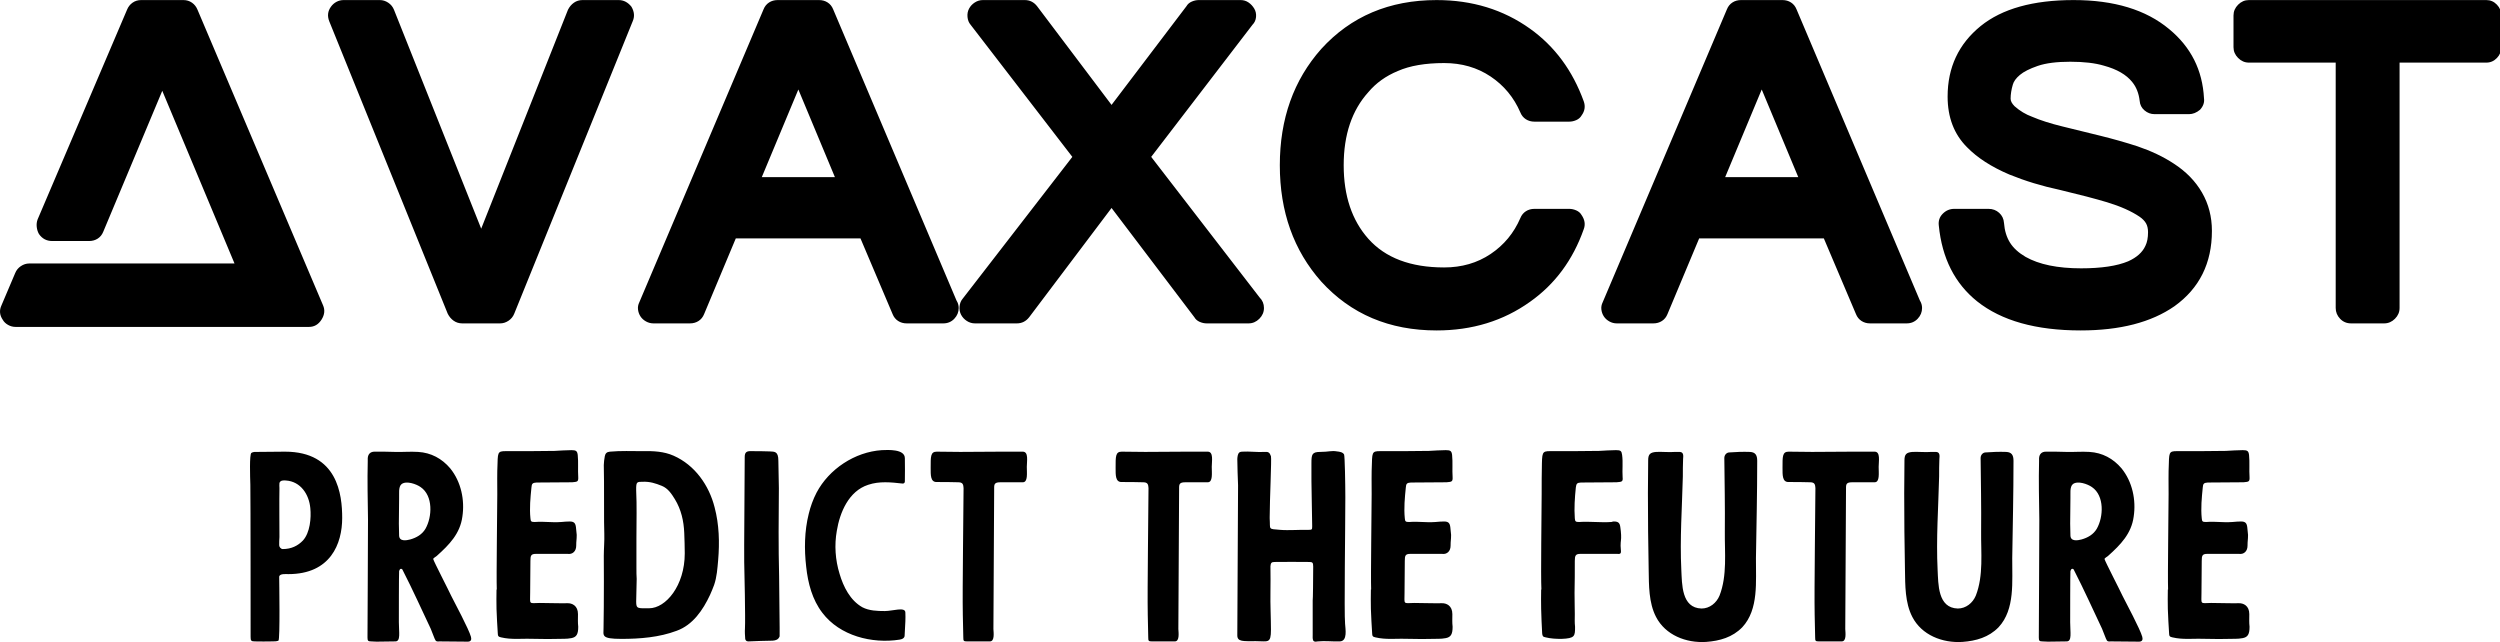 <?xml version="1.0" encoding="UTF-8" standalone="no"?>
<svg
   version="1.1"
   width="3000"
   height="770.522"
   viewBox="0 0 3000 770.522"
   id="svg47"
   sodipodi:docname="text black.svg"
   inkscape:version="1.1 (c4e8f9ed74, 2021-05-24)"
   xmlns:inkscape="http://www.inkscape.org/namespaces/inkscape"
   xmlns:sodipodi="http://sodipodi.sourceforge.net/DTD/sodipodi-0.dtd"
   xmlns="http://www.w3.org/2000/svg"
   xmlns:svg="http://www.w3.org/2000/svg">
  <defs
     id="defs51" />
  <sodipodi:namedview
     id="namedview49"
     pagecolor="#ffffff"
     bordercolor="#666666"
     borderopacity="1.0"
     inkscape:pageshadow="2"
     inkscape:pageopacity="0.0"
     inkscape:pagecheckerboard="0"
     showgrid="false"
     inkscape:zoom="0.26722813"
     inkscape:cx="1498.7195"
     inkscape:cy="-439.69922"
     inkscape:window-width="1043"
     inkscape:window-height="1892"
     inkscape:window-x="37"
     inkscape:window-y="0"
     inkscape:window-maximized="1"
     inkscape:current-layer="g45" />
  <g
     transform="matrix(15,0,0,15,1.68026e-5,-1650)"
     id="g45">
    <defs
       id="SvgjsDefs1338">
      <linearGradient
         id="SvgjsLinearGradient1345">
        <stop
           id="SvgjsStop1346"
           stop-color="#6d7cff"
           offset="0" />
        <stop
           id="SvgjsStop1347"
           stop-color="#ff51ff"
           offset="1" />
      </linearGradient>
      <linearGradient
         id="SvgjsLinearGradient1348">
        <stop
           id="SvgjsStop1349"
           stop-color="#6d7cff"
           offset="0" />
        <stop
           id="SvgjsStop1350"
           stop-color="#ff51ff"
           offset="1" />
      </linearGradient>
      <linearGradient
         id="SvgjsLinearGradient1351">
        <stop
           id="SvgjsStop1352"
           stop-color="#6d7cff"
           offset="0" />
        <stop
           id="SvgjsStop1353"
           stop-color="#ff51ff"
           offset="1" />
      </linearGradient>
    </defs>
    <g
       id="SvgjsG1340"
       featureKey="nameFeature-0"
       transform="matrix(0.881,0,0,0.881,-0.198,101.195)"
       fill="#000000">
      <path
         d="m 29.56,37.72 q 0.28,0.64 -0.14,1.3 -0.42,0.66 -1.14,0.66 H 1.64 Q 1.28,39.68 0.96,39.5 0.64,39.32 0.48,39.04 0.04,38.4 0.36,37.72 L 1.6,34.8 Q 1.76,34.4 2.12,34.16 2.48,33.92 2.88,33.92 H 21.52 L 14.96,18.24 9.6,31.04 q -0.16,0.4 -0.5,0.62 -0.34,0.22 -0.78,0.22 H 4.96 Q 4.2,31.88 3.76,31.24 3.6,30.96 3.56,30.6 3.52,30.24 3.64,29.92 l 8.12,-19.04 q 0.16,-0.4 0.5,-0.64 Q 12.6,10 13.04,10 h 3.84 q 0.44,0 0.78,0.24 0.34,0.24 0.5,0.64 z M 56.4,10 q 0.68,0 1.16,0.6 0.4,0.68 0.12,1.32 L 46.92,38.48 q -0.16,0.4 -0.52,0.64 -0.36,0.24 -0.76,0.24 H 42.2 q -0.44,0 -0.78,-0.24 -0.34,-0.24 -0.54,-0.64 L 30.12,11.92 q -0.28,-0.72 0.16,-1.32 0.2,-0.28 0.5,-0.44 Q 31.08,10 31.44,10 h 3.28 q 0.4,0 0.76,0.24 0.36,0.24 0.52,0.64 L 43.92,30.76 51.8,10.88 Q 52,10.48 52.34,10.24 52.68,10 53.12,10 Z m 19.48,0.84 11.2,26.44 q 0.2,0.32 0.2,0.68 0,0.56 -0.4,0.98 -0.4,0.42 -1,0.42 h -3.32 q -0.44,0 -0.78,-0.22 -0.34,-0.22 -0.5,-0.62 L 78.36,31.64 H 67.04 l -2.88,6.88 q -0.16,0.4 -0.5,0.62 -0.34,0.22 -0.78,0.22 h -3.32 q -0.36,0 -0.68,-0.18 Q 58.56,39 58.38,38.72 58.2,38.44 58.16,38.1 58.12,37.76 58.28,37.44 l 11.28,-26.6 q 0.16,-0.4 0.5,-0.62 Q 70.4,10 70.84,10 h 3.76 q 0.44,0 0.78,0.22 0.34,0.22 0.5,0.62 z m -3.16,7.28 -3.32,7.96 h 6.64 z m 32.04,6.12 9.84,12.76 q 0.4,0.4 0.4,0.96 0,0.56 -0.42,0.98 -0.42,0.42 -0.98,0.42 h -3.8 q -0.32,0 -0.64,-0.14 -0.32,-0.14 -0.48,-0.42 l -7.52,-9.92 -7.48,9.92 q -0.44,0.56 -1.12,0.56 h -3.8 q -0.4,0 -0.74,-0.22 -0.34,-0.22 -0.52,-0.56 -0.18,-0.34 -0.14,-0.76 0.04,-0.42 0.28,-0.7 l 9.96,-12.88 -9.24,-12 q -0.24,-0.28 -0.28,-0.7 -0.04,-0.42 0.14,-0.76 0.18,-0.34 0.52,-0.56 Q 89.08,10 89.48,10 h 3.8 q 0.68,0 1.12,0.56 l 6.76,8.96 6.8,-8.96 q 0.16,-0.28 0.48,-0.42 0.32,-0.14 0.64,-0.14 h 3.8 q 0.4,0 0.72,0.22 0.32,0.22 0.52,0.56 0.2,0.34 0.16,0.76 -0.04,0.42 -0.32,0.7 z m 22.4,-7.8 q -1.64,0.68 -2.68,1.92 -2.24,2.48 -2.24,6.64 0,4.16 2.24,6.68 2.32,2.6 6.88,2.6 2.4,0 4.22,-1.22 1.82,-1.22 2.7,-3.26 0.16,-0.4 0.5,-0.62 0.34,-0.22 0.78,-0.22 h 3.16 q 0.32,0 0.64,0.14 0.32,0.14 0.48,0.42 0.44,0.64 0.2,1.28 -1.48,4.2 -4.88,6.6 -3.64,2.6 -8.48,2.6 -6.44,0 -10.48,-4.44 -3.76,-4.24 -3.76,-10.56 0,-6.32 3.76,-10.56 4.04,-4.44 10.48,-4.44 4.84,0 8.48,2.6 3.36,2.4 4.88,6.6 0.24,0.68 -0.2,1.28 -0.16,0.28 -0.48,0.42 -0.32,0.14 -0.64,0.14 h -3.16 q -0.44,0 -0.78,-0.22 -0.34,-0.22 -0.5,-0.62 -0.88,-2.04 -2.7,-3.26 -1.82,-1.22 -4.22,-1.22 -2.56,0 -4.2,0.72 z m 36.2,-5.6 11.2,26.44 q 0.2,0.32 0.2,0.68 0,0.56 -0.4,0.98 -0.4,0.42 -1,0.42 h -3.32 q -0.44,0 -0.78,-0.22 -0.34,-0.22 -0.5,-0.62 l -2.92,-6.88 h -11.32 l -2.88,6.88 q -0.16,0.4 -0.5,0.62 -0.34,0.22 -0.78,0.22 h -3.32 q -0.36,0 -0.68,-0.18 -0.32,-0.18 -0.5,-0.46 -0.18,-0.28 -0.22,-0.62 -0.04,-0.34 0.12,-0.66 l 11.28,-26.6 q 0.16,-0.4 0.5,-0.62 0.34,-0.22 0.78,-0.22 h 3.76 q 0.44,0 0.78,0.22 0.34,0.22 0.5,0.62 z m -3.16,7.28 -3.32,7.96 h 6.64 z m 37.4,6.72 q 1.68,1.08 2.58,2.64 0.9,1.56 0.9,3.48 0,4.4 -3.4,6.84 -3.16,2.2 -8.52,2.2 -6.08,0 -9.4,-2.64 -3.04,-2.44 -3.48,-6.88 -0.08,-0.64 0.36,-1.08 0.44,-0.44 1.04,-0.44 h 3.12 q 0.56,0 0.96,0.36 0.4,0.36 0.44,0.92 0.08,1.04 0.54,1.78 0.46,0.74 1.42,1.3 1.84,1.04 5.04,1.04 2.76,0 4.28,-0.64 1.16,-0.52 1.56,-1.4 0.24,-0.48 0.24,-1.24 0,-0.48 -0.18,-0.8 -0.18,-0.32 -0.58,-0.6 -1.12,-0.76 -2.96,-1.32 -1.6,-0.48 -4.28,-1.12 -2.44,-0.52 -4.6,-1.4 -2.44,-1.04 -3.84,-2.48 -1.76,-1.76 -1.76,-4.6 0,-3.96 3,-6.4 Q 183,10 188.52,10 q 5.52,0 8.68,2.64 2.96,2.44 3.16,6.28 0.08,0.56 -0.36,1.04 -0.48,0.4 -1,0.4 h -3.12 q -0.52,0 -0.92,-0.34 -0.4,-0.34 -0.44,-0.86 -0.12,-1.04 -0.68,-1.72 -0.8,-1 -2.56,-1.48 -1.2,-0.36 -3.06,-0.36 -1.86,0 -2.96,0.38 -1.1,0.38 -1.62,0.82 -0.52,0.44 -0.64,0.88 -0.2,0.68 -0.2,1.28 0,0.32 0.36,0.68 0.72,0.64 1.6,0.96 1.12,0.48 2.76,0.88 1.64,0.4 3.42,0.84 1.78,0.44 3.38,0.96 1.88,0.64 3.28,1.56 z M 226,10 q 0.56,0 0.96,0.42 0.4,0.42 0.4,0.98 v 2.88 q 0,0.56 -0.4,0.98 -0.4,0.42 -0.96,0.42 h -7.88 v 22.28 q 0,0.56 -0.42,0.98 -0.42,0.42 -0.98,0.42 h -3 q -0.6,0 -1,-0.42 -0.4,-0.42 -0.4,-0.98 V 15.68 h -7.88 q -0.56,0 -0.98,-0.42 -0.42,-0.42 -0.42,-0.98 V 11.4 q 0,-0.56 0.42,-0.98 0.42,-0.42 0.98,-0.42 z"
         id="path39" />
    </g>
    <g
       id="SvgjsG1341"
       featureKey="sloganFeature-0"
       transform="matrix(1.012,0,0,1.012,18.996,141.073)"
       fill="#000000">
      <path
         d="m 1.02,7.62 c 0.02,1.18 0.02,11.2 0.02,12.02 0,0.3 0.04,0.36 0.34,0.36 0.68,0 0.68,0.02 1.36,0 0.14,0 0.38,0 0.5,-0.06 0.14,-0.06 0.06,-4.78 0.06,-5.04 0,-0.28 0.56,-0.22 0.72,-0.22 3.34,0 4.26,-2.4 4.26,-4.44 C 8.28,8.4 7.92,5 3.76,5 3.04,5 2.3,5.02 1.6,5.02 1.44,5.02 1.24,5 1.1,5.1 0.94,5.22 1,7 1.02,7.62 Z m 2.3,4.12 c 0,-0.44 -0.02,-3.06 0,-3.86 0,-0.12 -0.02,-0.26 0,-0.4 C 3.38,7.26 3.64,7.26 3.84,7.28 5,7.36 5.66,8.38 5.76,9.46 5.84,10.24 5.74,11.4 5.18,12.02 4.78,12.44 4.26,12.7 3.58,12.7 3.44,12.7 3.3,12.54 3.3,12.4 c 0,-0.22 0,-0.44 0.02,-0.66 z m 9.44,6.76 c 0,-0.52 0,-3.8 0.02,-4.06 0.02,-0.06 0.06,-0.18 0.14,-0.18 0.08,0 0.12,0.04 0.14,0.1 0.8,1.56 1.5,3.12 2.22,4.64 0.1,0.22 0.32,0.86 0.38,0.92 C 15.74,20.04 15.88,20 16,20 l 2.2,0.02 c 0.26,0 0.32,-0.16 0.26,-0.38 -0.16,-0.6 -1.3,-2.72 -1.56,-3.24 -0.18,-0.4 -1.38,-2.72 -1.42,-2.9 -0.04,-0.08 0.26,-0.22 0.3,-0.28 0.96,-0.86 1.82,-1.74 2,-3.08 C 17.98,8.82 17.68,7.38 16.82,6.32 16.16,5.54 15.3,5.08 14.28,5.02 13.66,4.98 13.06,5.04 12.44,5.02 11.9,5 11.52,5 10.84,5 10.52,5 10.32,5.18 10.3,5.52 v 0.24 c -0.04,1.54 0,3.08 0.02,4.6 0,2.32 -0.04,8.44 -0.04,9.32 0,0.26 0.04,0.32 0.28,0.32 0.14,0 0.3,0.02 0.44,0.02 0.56,0 0.9,-0.02 1.48,-0.02 0.44,0 0.28,-0.72 0.28,-1.5 z m 0,-7.8 0.02,-2.02 c 0.02,-0.3 -0.08,-0.9 0.2,-1.12 0.38,-0.28 1.16,0 1.5,0.24 1,0.68 0.92,2.36 0.38,3.3 -0.26,0.44 -0.7,0.7 -1.2,0.84 -0.3,0.08 -0.86,0.18 -0.88,-0.3 0,-0.32 -0.02,-0.94 -0.02,-0.94 z m 7.74,5.2 h -0.02 c 0,0.5 -0.02,1.02 0,1.54 0.02,0.64 0.06,1.28 0.1,1.92 0,0.22 0.06,0.28 0.26,0.32 0.42,0.1 0.82,0.12 1.24,0.12 1.08,-0.04 2.16,0.04 3.24,0 0.44,-0.02 0.64,0.02 1.08,-0.06 0.4,-0.08 0.54,-0.3 0.54,-0.9 -0.04,-0.38 -0.02,-0.54 -0.02,-1 0,-0.66 -0.46,-0.88 -0.86,-0.86 -0.28,0.02 -1.62,-0.02 -2.16,-0.02 -0.9,0.02 -0.76,0.14 -0.76,-0.8 0,-0.76 0.02,-1.74 0.02,-2.52 0,-0.42 0.04,-0.56 0.44,-0.56 h 2.5 c 0.4,0.06 0.68,-0.22 0.68,-0.64 0,-0.42 0.04,-0.44 0.04,-0.86 l -0.06,-0.6 c -0.04,-0.34 -0.16,-0.46 -0.5,-0.46 -0.22,0 -0.44,0.02 -0.66,0.04 -0.86,0.06 -1.26,-0.06 -2.1,0 -0.28,0 -0.32,-0.04 -0.34,-0.3 -0.08,-0.78 0,-1.64 0.08,-2.42 0.02,-0.32 0.1,-0.38 0.4,-0.4 L 26.46,7.42 C 26.84,7.38 26.96,7.4 26.94,7.02 26.9,6.44 26.96,5.84 26.9,5.26 26.86,4.94 26.76,4.88 26.4,4.88 25.8,4.9 25.66,4.9 25.06,4.94 c -0.6,0.02 -3,0.02 -3.58,0.02 -0.84,0 -0.9,-0.06 -0.92,0.96 -0.04,0.8 -0.02,1.62 -0.02,2.44 0,1.4 -0.08,6.42 -0.04,7.54 z m 16.86,0.42 C 37.48,16.06 37.58,15.8 37.68,15.54 37.9,14.9 37.94,14.24 38,13.58 38.12,12.18 38.08,10.76 37.72,9.4 37.28,7.66 36.16,6.06 34.48,5.32 33.72,4.98 32.86,4.94 32.04,4.96 31.18,4.96 30.3,4.92 29.44,5 29.2,5.02 29.08,5.14 29.04,5.36 29,5.6 28.96,5.84 28.96,6.06 c 0.04,1.22 0,4.84 0.04,5.44 0.02,0.54 -0.04,1.2 -0.04,1.74 0.02,1.34 0,2.7 0,4.04 0,0.56 -0.02,1.1 -0.02,1.66 0,0.6 -0.22,0.86 1.42,0.86 1.46,0 2.98,-0.12 4.36,-0.64 1.28,-0.46 2.08,-1.64 2.64,-2.84 z m -5.82,-2.08 v -2.4 c 0,-1.52 0.04,-2.5 -0.02,-3.78 V 7.82 c 0.02,-0.42 0.08,-0.44 0.52,-0.44 0.58,-0.02 1,0.12 1.5,0.32 0.5,0.2 0.78,0.64 1.04,1.06 0.5,0.82 0.7,1.72 0.74,2.66 0.02,0.54 0.04,1.08 0.04,1.62 0,2.56 -1.5,4.34 -2.82,4.34 -0.88,0 -1.02,0.06 -1.02,-0.52 0,-0.6 0.04,-1.2 0.04,-1.8 -0.02,-0.26 -0.02,-0.54 -0.02,-0.82 z m 11.28,0.6 C 42.76,12.56 42.78,10.14 42.8,7.88 42.8,7.18 42.76,6.42 42.76,5.72 42.76,4.96 42.46,5 42.06,4.98 41.48,4.96 41.22,4.96 40.64,4.96 40.26,4.94 40.1,5.04 40.1,5.42 c 0,1.96 -0.06,7.5 -0.04,8.3 0.02,0.8 0.1,4.44 0.06,5.24 -0.02,0.28 0,0.56 0.02,0.84 0.02,0.1 0.08,0.2 0.24,0.2 0.66,-0.04 1.28,-0.04 1.94,-0.06 0.24,-0.02 0.44,-0.08 0.54,-0.34 0.02,-0.14 -0.04,-3.8 -0.04,-4.76 z m 9.94,-7.48 c 0.02,-0.66 0,-1.2 0,-1.84 0,-0.74 -1.34,-0.66 -1.82,-0.64 -2.14,0.14 -4.18,1.5 -5.16,3.36 -0.28,0.54 -0.48,1.1 -0.62,1.68 -0.34,1.36 -0.36,2.8 -0.2,4.18 0.14,1.3 0.48,2.6 1.28,3.64 1.38,1.82 3.92,2.46 6.1,2.12 0.1,-0.02 0.2,-0.04 0.28,-0.1 0.06,-0.04 0.12,-0.12 0.12,-0.2 l 0.06,-1.14 c 0.02,-0.36 0,-0.34 0,-0.7 0,-0.48 -1,-0.12 -1.62,-0.12 -0.6,0 -1.24,-0.02 -1.78,-0.3 -0.96,-0.54 -1.5,-1.62 -1.8,-2.64 -0.34,-1.1 -0.42,-2.28 -0.22,-3.4 0.24,-1.46 0.94,-3.14 2.48,-3.64 0.88,-0.3 1.82,-0.2 2.7,-0.1 0.12,0.02 0.2,-0.06 0.2,-0.16 z m 4.58,10.46 c 0.02,0.62 0.02,1.24 0.04,1.86 0,0.28 0.02,0.32 0.3,0.32 h 1.8 c 0.38,0 0.3,-0.64 0.28,-0.98 l 0.06,-11.2 c 0,-0.3 0.1,-0.4 0.5,-0.4 h 1.76 C 62.5,7.42 62.4,6.7 62.4,6.2 62.4,5.76 62.56,5 62.08,5 61.74,5 58.48,5 57.14,5.02 56.48,5.02 55.94,5 55.28,5 54.78,5 54.8,5.4 54.8,6.28 c 0,0.56 -0.02,1.12 0.46,1.12 0.28,0 1.42,0 1.74,0.02 0.2,0 0.34,0.06 0.38,0.28 0,0.06 0.02,0.12 0.02,0.18 0,1.44 -0.1,8.14 -0.06,9.94 z m 14.62,0 c 0.02,0.62 0.02,1.24 0.04,1.86 0,0.28 0.02,0.32 0.3,0.32 h 1.8 c 0.38,0 0.3,-0.64 0.28,-0.98 l 0.06,-11.2 c 0,-0.3 0.1,-0.4 0.5,-0.4 H 76.7 C 77.12,7.42 77.02,6.7 77.02,6.2 77.02,5.76 77.18,5 76.7,5 76.36,5 73.1,5 71.76,5.02 71.1,5.02 70.56,5 69.9,5 c -0.5,0 -0.48,0.4 -0.48,1.28 0,0.56 -0.02,1.12 0.46,1.12 0.28,0 1.42,0 1.74,0.02 0.2,0 0.34,0.06 0.38,0.28 0,0.06 0.02,0.12 0.02,0.18 0,1.44 -0.1,8.14 -0.06,9.94 z m 13.08,-3.74 c 0,0.9 -0.02,2.68 -0.04,2.68 v 2.72 c 0,0.12 -0.02,0.32 0.04,0.44 0.06,0.14 0.24,0.1 0.36,0.08 0.58,-0.06 1.16,0.02 1.74,0 0.64,-0.02 0.44,-1 0.42,-1.4 -0.08,-0.88 0.02,-7.58 0.02,-9.98 0,-1.08 -0.04,-3.3 -0.1,-3.4 C 87.38,5.04 87.12,5 86.92,4.98 86.48,4.9 86.26,5.02 85.6,5.02 c -0.66,0 -0.7,0.2 -0.7,0.9 v 0.6 c -0.02,0.48 0.06,3.84 0.06,4.38 0,0.26 -0.02,0.28 -0.28,0.28 -0.66,-0.02 -1.58,0.06 -2.26,0 -0.98,-0.08 -0.76,0 -0.82,-0.9 v -0.12 c 0,-1.28 0.16,-4.6 0.1,-4.8 C 81.6,5.06 81.48,5 81.22,5.02 80.62,5.06 80,4.96 79.4,5 c -0.2,0.02 -0.26,0.08 -0.32,0.28 -0.02,0.1 -0.04,0.2 -0.04,0.3 0,0.62 0.04,1.46 0.06,2.08 l -0.06,11.86 c 0,0.52 0.46,0.46 1.48,0.46 0.94,0 1.18,0.22 1.18,-0.9 0,-0.9 -0.06,-2.04 -0.04,-2.94 0.02,-0.7 0,-1.38 0,-2.08 0.02,-0.26 0.08,-0.34 0.32,-0.34 0.88,-0.02 1.84,0 2.72,0 0.28,0 0.34,0.04 0.34,0.36 z m 4.58,1.82 H 89.6 c 0,0.5 -0.02,1.02 0,1.54 0.02,0.64 0.06,1.28 0.1,1.92 0,0.22 0.06,0.28 0.26,0.32 0.42,0.1 0.82,0.12 1.24,0.12 1.08,-0.04 2.16,0.04 3.24,0 0.44,-0.02 0.64,0.02 1.08,-0.06 0.4,-0.08 0.54,-0.3 0.54,-0.9 -0.04,-0.38 -0.02,-0.54 -0.02,-1 0,-0.66 -0.46,-0.88 -0.86,-0.86 -0.28,0.02 -1.62,-0.02 -2.16,-0.02 -0.9,0.02 -0.76,0.14 -0.76,-0.8 0,-0.76 0.02,-1.74 0.02,-2.52 0,-0.42 0.04,-0.56 0.44,-0.56 h 2.5 c 0.4,0.06 0.68,-0.22 0.68,-0.64 0,-0.42 0.04,-0.44 0.04,-0.86 l -0.06,-0.6 c -0.04,-0.34 -0.16,-0.46 -0.5,-0.46 -0.22,0 -0.44,0.02 -0.66,0.04 -0.86,0.06 -1.26,-0.06 -2.1,0 -0.28,0 -0.32,-0.04 -0.34,-0.3 -0.08,-0.78 0,-1.64 0.08,-2.42 0.02,-0.32 0.1,-0.38 0.4,-0.4 L 95.58,7.42 C 95.96,7.38 96.08,7.4 96.06,7.02 96.02,6.44 96.08,5.84 96.02,5.26 95.98,4.94 95.88,4.88 95.52,4.88 94.92,4.9 94.78,4.9 94.18,4.94 c -0.6,0.02 -3,0.02 -3.58,0.02 -0.84,0 -0.9,-0.06 -0.92,0.96 -0.04,0.8 -0.02,1.62 -0.02,2.44 0,1.4 -0.08,6.42 -0.04,7.54 z m 13.46,0 h -0.02 c 0,0.5 -0.02,1.02 0,1.54 0.02,0.64 0.04,1.28 0.08,1.92 0.02,0.22 0.06,0.28 0.28,0.32 0.4,0.1 0.82,0.12 1.24,0.12 1.08,-0.04 1.08,-0.22 1.08,-0.96 -0.04,-0.38 -0.02,-0.54 -0.02,-1 0,-0.66 -0.02,-0.74 -0.02,-1.68 0.02,-0.76 0.02,-1.74 0.02,-2.52 0,-0.42 0.06,-0.56 0.44,-0.56 h 2.92 c 0.42,0.06 0.26,-0.22 0.26,-0.64 0,-0.42 0.06,-0.44 0.04,-0.86 0,-0.2 -0.04,-0.4 -0.06,-0.6 -0.04,-0.34 -0.16,-0.46 -0.5,-0.46 -0.22,0 -0.02,0.02 -0.22,0.04 -0.86,0.06 -1.68,-0.06 -2.54,0 -0.28,0 -0.32,-0.04 -0.34,-0.3 -0.06,-0.78 0,-1.64 0.08,-2.42 0.04,-0.32 0.1,-0.38 0.4,-0.4 l 2.82,-0.02 c 0.4,-0.04 0.52,-0.02 0.48,-0.4 -0.04,-0.58 0.04,-1.18 -0.04,-1.76 -0.04,-0.32 -0.12,-0.38 -0.48,-0.38 -0.6,0.02 -0.74,0.02 -1.34,0.06 -0.6,0.02 -3.02,0.02 -3.6,0.02 -0.82,0 -0.9,-0.06 -0.92,0.96 -0.02,0.8 -0.02,1.62 -0.02,2.44 0,1.4 -0.08,6.42 -0.02,7.54 z m 8.42,-7.62 c 0,2.02 0.02,4.06 0.06,6.06 0.02,1.22 0,2.6 0.58,3.72 0.74,1.44 2.38,2.08 3.96,1.98 1.08,-0.08 2.08,-0.36 2.86,-1.16 1.32,-1.42 1.06,-3.64 1.08,-5.46 0.04,-2.62 0.1,-5.06 0.1,-7.7 0,-0.44 -0.14,-0.68 -0.58,-0.7 -0.54,-0.02 -1.08,0 -1.62,0.04 -0.22,0 -0.4,0.2 -0.4,0.44 0.02,1.92 0.06,3.86 0.04,5.8 -0.02,1.66 0.2,3.5 -0.42,5.08 -0.24,0.58 -0.78,1.02 -1.42,1.02 -1.6,-0.04 -1.54,-1.94 -1.6,-3.06 -0.12,-2.44 0.06,-4.94 0.12,-7.38 0,-0.46 0,-0.92 0.02,-1.38 0.02,-0.24 0.06,-0.54 -0.26,-0.56 h -0.36 c -0.5,0.04 -1,-0.02 -1.5,0 -0.48,0.04 -0.64,0.18 -0.64,0.66 0,0.86 -0.02,1.74 -0.02,2.6 z m 13.18,9.54 c 0.02,0.62 0.02,1.24 0.04,1.86 0,0.28 0.02,0.32 0.3,0.32 h 1.8 c 0.38,0 0.3,-0.64 0.28,-0.98 l 0.06,-11.2 c 0,-0.3 0.1,-0.4 0.5,-0.4 h 1.76 c 0.42,0 0.32,-0.72 0.32,-1.22 0,-0.44 0.16,-1.2 -0.32,-1.2 -0.34,0 -3.6,0 -4.94,0.02 -0.66,0 -1.2,-0.02 -1.86,-0.02 -0.5,0 -0.48,0.4 -0.48,1.28 0,0.56 -0.02,1.12 0.46,1.12 0.28,0 1.42,0 1.74,0.02 0.2,0 0.34,0.06 0.38,0.28 0,0.06 0.02,0.12 0.02,0.18 0,1.44 -0.1,8.14 -0.06,9.94 z m 7.08,-9.54 c 0,2.02 0.02,4.06 0.06,6.06 0.02,1.22 0,2.6 0.58,3.72 0.74,1.44 2.38,2.08 3.96,1.98 1.08,-0.08 2.08,-0.36 2.86,-1.16 1.32,-1.42 1.06,-3.64 1.08,-5.46 0.04,-2.62 0.1,-5.06 0.1,-7.7 0,-0.44 -0.14,-0.68 -0.58,-0.7 -0.54,-0.02 -1.08,0 -1.62,0.04 -0.22,0 -0.4,0.2 -0.4,0.44 0.02,1.92 0.06,3.86 0.04,5.8 -0.02,1.66 0.2,3.5 -0.42,5.08 -0.24,0.58 -0.78,1.02 -1.42,1.02 -1.6,-0.04 -1.54,-1.94 -1.6,-3.06 -0.12,-2.44 0.06,-4.94 0.12,-7.38 0,-0.46 0,-0.92 0.02,-1.38 0.02,-0.24 0.06,-0.54 -0.26,-0.56 h -0.36 c -0.5,0.04 -1,-0.02 -1.5,0 -0.48,0.04 -0.64,0.18 -0.64,0.66 0,0.86 -0.02,1.74 -0.02,2.6 z m 13.12,10.22 c 0,-0.52 0,-3.8 0.02,-4.06 0.02,-0.06 0.06,-0.18 0.14,-0.18 0.08,0 0.12,0.04 0.14,0.1 0.8,1.56 1.5,3.12 2.22,4.64 0.1,0.22 0.32,0.86 0.38,0.92 0.08,0.12 0.22,0.08 0.34,0.08 l 2.2,0.02 c 0.26,0 0.32,-0.16 0.26,-0.38 -0.16,-0.6 -1.3,-2.72 -1.56,-3.24 -0.18,-0.4 -1.38,-2.72 -1.42,-2.9 -0.04,-0.08 0.26,-0.22 0.3,-0.28 0.96,-0.86 1.82,-1.74 2,-3.08 0.2,-1.32 -0.1,-2.76 -0.96,-3.82 -0.66,-0.78 -1.52,-1.24 -2.54,-1.3 -0.62,-0.04 -1.22,0.02 -1.84,0 C 144.02,5 143.64,5 142.96,5 c -0.32,0 -0.52,0.18 -0.54,0.52 v 0.24 c -0.04,1.54 0,3.08 0.02,4.6 0,2.32 -0.04,8.44 -0.04,9.32 0,0.26 0.04,0.32 0.28,0.32 0.14,0 0.3,0.02 0.44,0.02 0.56,0 0.9,-0.02 1.48,-0.02 0.44,0 0.28,-0.72 0.28,-1.5 z m 0,-7.8 0.02,-2.02 c 0.02,-0.3 -0.08,-0.9 0.2,-1.12 0.38,-0.28 1.16,0 1.5,0.24 1,0.68 0.92,2.36 0.38,3.3 -0.26,0.44 -0.7,0.7 -1.2,0.84 -0.3,0.08 -0.86,0.18 -0.88,-0.3 0,-0.32 -0.02,-0.94 -0.02,-0.94 z m 7.74,5.2 h -0.02 c 0,0.5 -0.02,1.02 0,1.54 0.02,0.64 0.06,1.28 0.1,1.92 0,0.22 0.06,0.28 0.26,0.32 0.42,0.1 0.82,0.12 1.24,0.12 1.08,-0.04 2.16,0.04 3.24,0 0.44,-0.02 0.64,0.02 1.08,-0.06 0.4,-0.08 0.54,-0.3 0.54,-0.9 -0.04,-0.38 -0.02,-0.54 -0.02,-1 0,-0.66 -0.46,-0.88 -0.86,-0.86 -0.28,0.02 -1.62,-0.02 -2.16,-0.02 -0.9,0.02 -0.76,0.14 -0.76,-0.8 0,-0.76 0.02,-1.74 0.02,-2.52 0,-0.42 0.04,-0.56 0.44,-0.56 h 2.5 c 0.4,0.06 0.68,-0.22 0.68,-0.64 0,-0.42 0.04,-0.44 0.04,-0.86 l -0.06,-0.6 c -0.04,-0.34 -0.16,-0.46 -0.5,-0.46 -0.22,0 -0.44,0.02 -0.66,0.04 -0.86,0.06 -1.26,-0.06 -2.1,0 -0.28,0 -0.32,-0.04 -0.34,-0.3 -0.08,-0.78 0,-1.64 0.08,-2.42 0.02,-0.32 0.1,-0.38 0.4,-0.4 l 2.82,-0.02 c 0.38,-0.04 0.5,-0.02 0.48,-0.4 -0.04,-0.58 0.02,-1.18 -0.04,-1.76 -0.04,-0.32 -0.14,-0.38 -0.5,-0.38 -0.6,0.02 -0.74,0.02 -1.34,0.06 -0.6,0.02 -3,0.02 -3.58,0.02 -0.84,0 -0.9,-0.06 -0.92,0.96 -0.04,0.8 -0.02,1.62 -0.02,2.44 0,1.4 -0.08,6.42 -0.04,7.54 z"
         id="path42" />
    </g>
  </g>
</svg>
